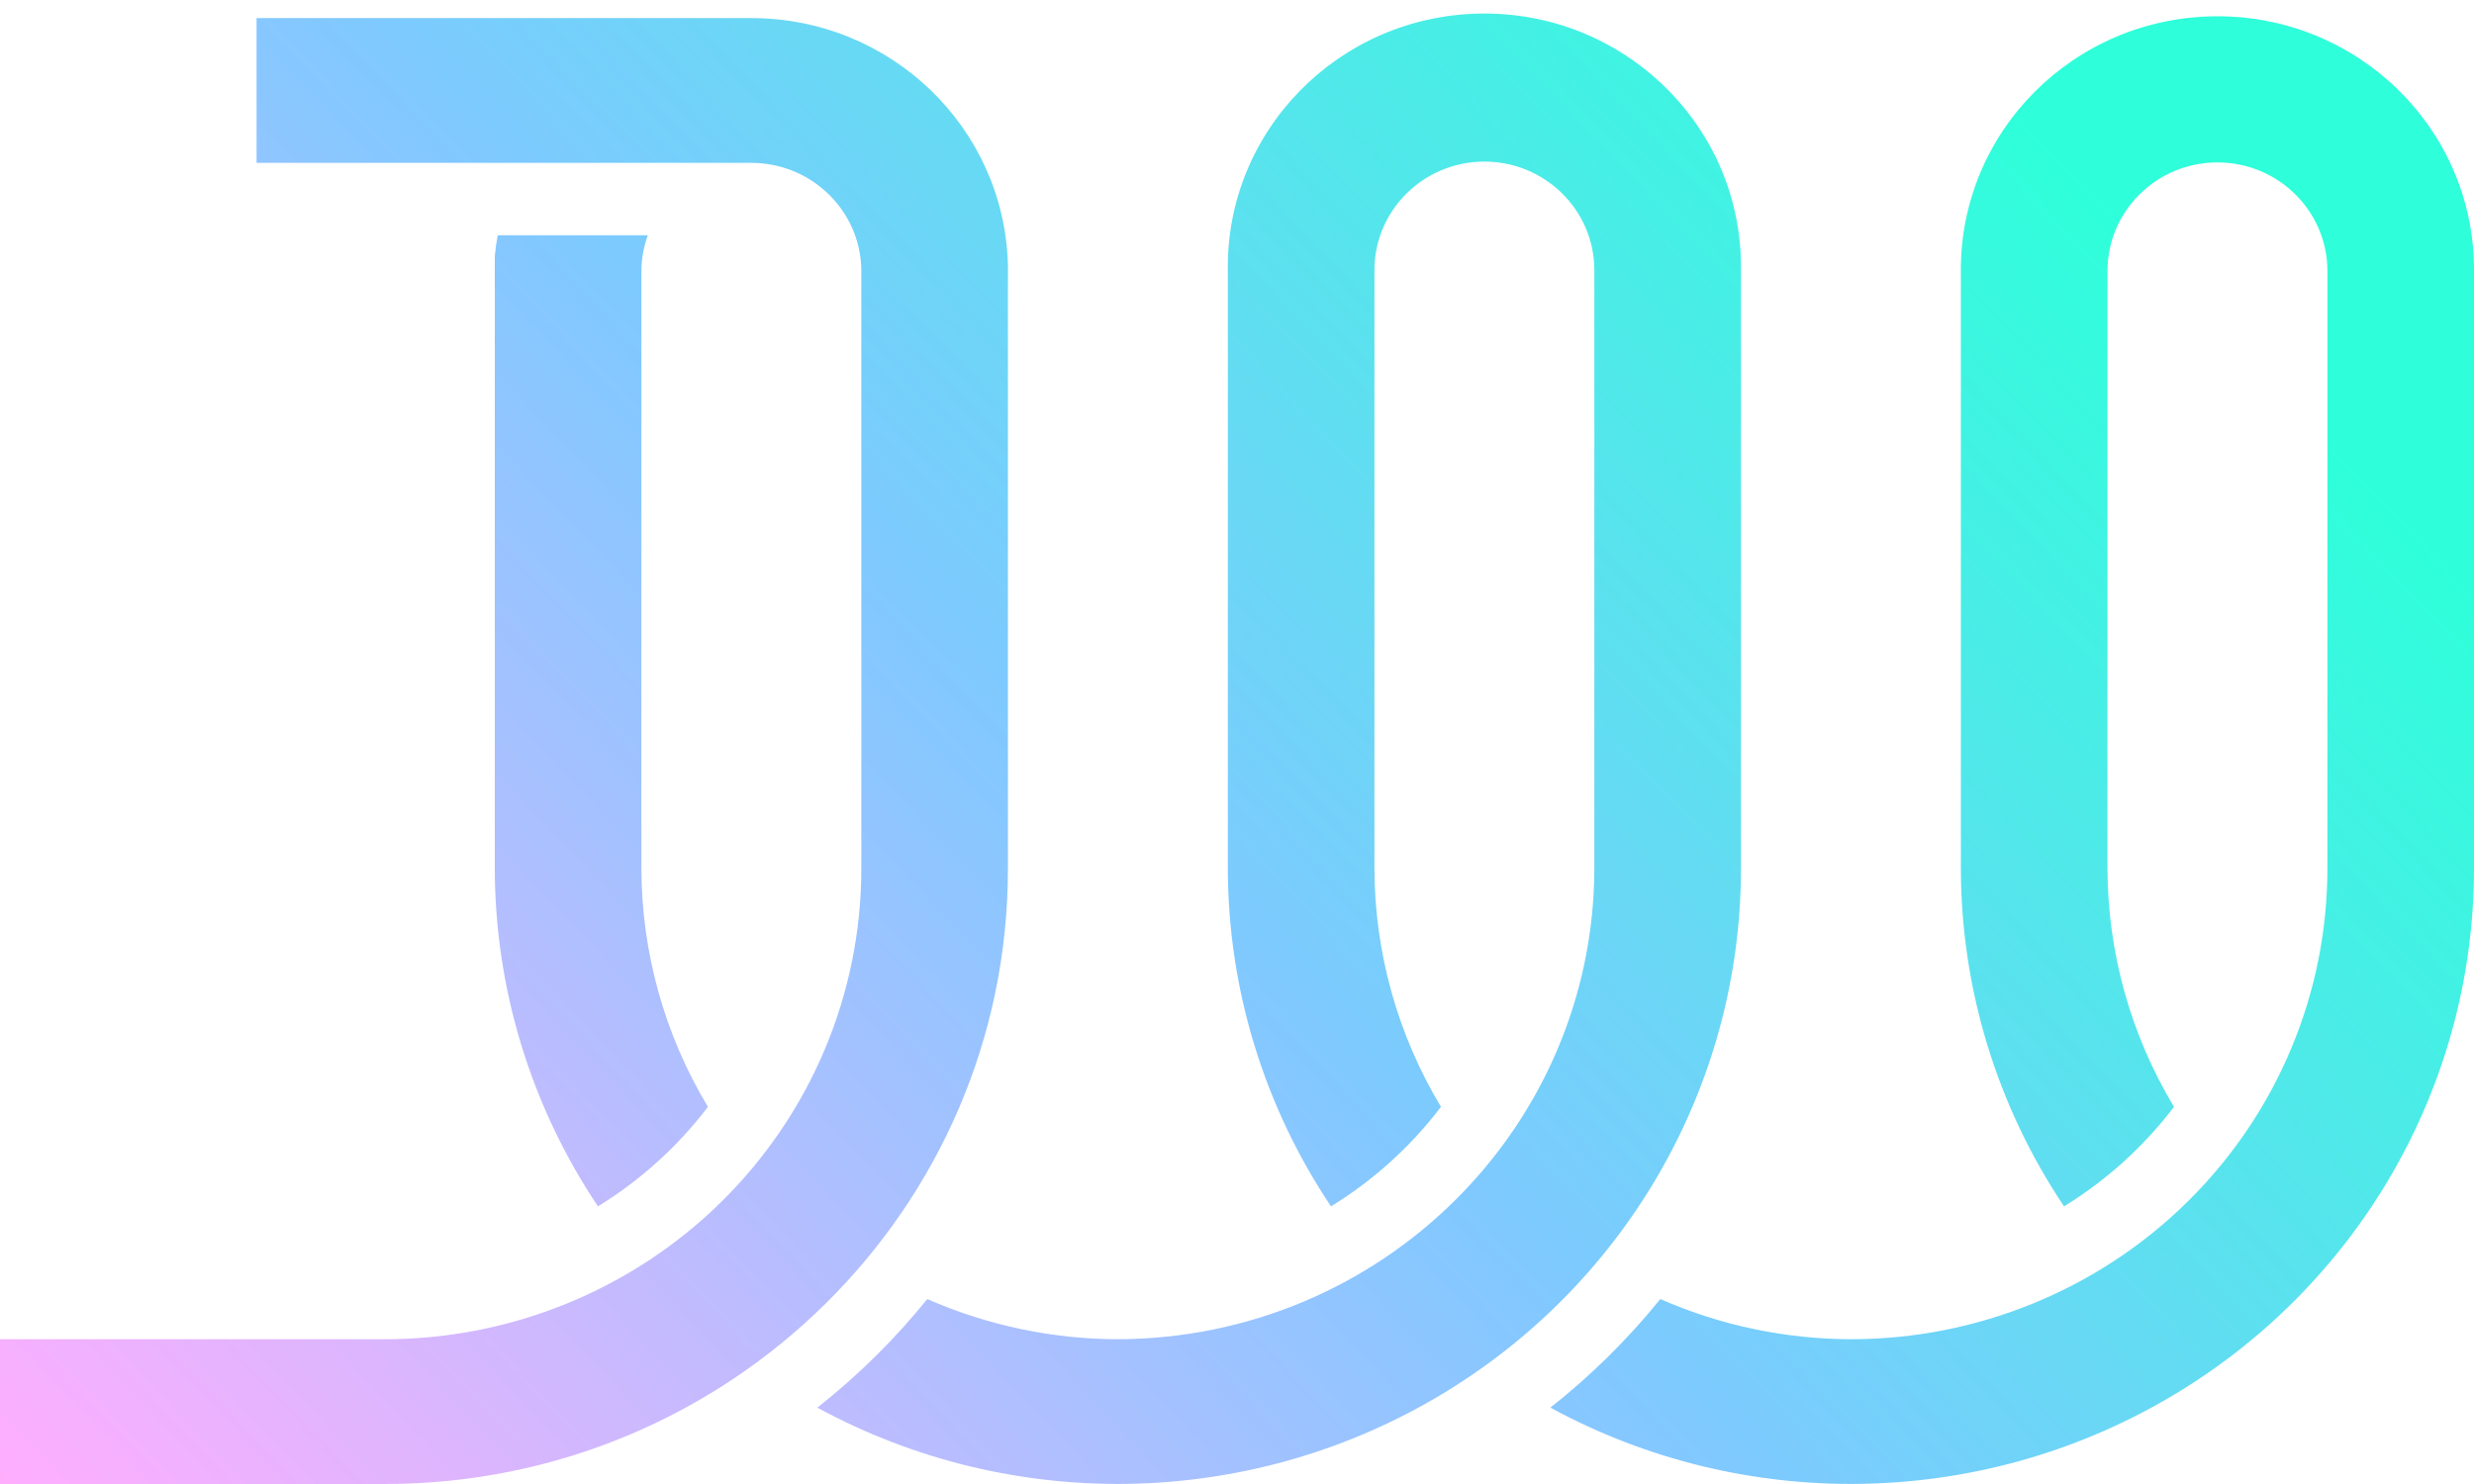<?xml version="1.0" encoding="UTF-8"?>
<svg width="135px" height="81px" viewBox="0 0 135 81" version="1.1" xmlns="http://www.w3.org/2000/svg" xmlns:xlink="http://www.w3.org/1999/xlink">
    <!-- Generator: Sketch 51.3 (57544) - http://www.bohemiancoding.com/sketch -->
    <title>NewLogoAsset 10</title>
    <desc>Created with Sketch.</desc>
    <defs>
        <linearGradient x1="0%" y1="96.597%" x2="100%" y2="39.099%" id="linearGradient-1">
            <stop stop-color="#FFAEFE" offset="0%"></stop>
            <stop stop-color="#7FC9FF" offset="52.493%"></stop>
            <stop stop-color="#2EFFDA" offset="100%"></stop>
        </linearGradient>
    </defs>
    <g id="Logo" stroke="none" stroke-width="1" fill="none" fill-rule="evenodd">
        <g id="NewLogoAsset-10" fill="url(#linearGradient-1)" fill-rule="nonzero">
            <path d="M27,43.098 L27,15.163 C27,15.044 27,14.936 27,14.817 C27,14.669 27,14.521 27,14.382 C27,14.244 27,14.116 27,13.987 C27.033,13.603 27.086,13.22 27.16,12.841 L35.35,12.841 C35.135,13.435 35.016,14.058 35,14.689 C35,14.847 35,15.005 35,15.163 L35,47.415 C35.011,51.991 36.264,56.48 38.63,60.414 C36.987,62.576 34.953,64.418 32.63,65.847 C28.968,60.379 27.011,53.971 27,47.415 L27,43.098 Z M95,47.415 C94.999,59.291 88.648,70.285 78.296,76.326 C67.945,82.368 55.132,82.56 44.6,76.831 C46.817,75.083 48.83,73.095 50.6,70.905 C53.874,72.343 57.417,73.09 61,73.098 C75.341,73.054 86.956,61.581 87,47.415 L87,15.38 C87,15.153 87,14.926 87,14.699 C86.972,11.425 84.264,8.794 80.95,8.821 C77.636,8.848 74.972,11.524 75,14.797 C75,15.044 75,15.301 75,15.558 L75,47.415 C75.011,51.991 76.264,56.48 78.63,60.414 C76.987,62.576 74.953,64.418 72.63,65.847 C68.968,60.379 67.011,53.971 67,47.415 L67,15.558 C67,15.311 67,15.064 67,14.817 C66.862,7.179 73.018,0.877 80.75,0.741 C88.482,0.604 94.862,6.685 95,14.323 L95,14.373 C95,14.521 95,14.669 95,14.817 C95,15.005 95,15.192 95,15.37 L95,47.415 Z M135,14.62 L135,47.415 C134.999,59.291 128.648,70.285 118.296,76.326 C107.945,82.368 95.132,82.56 84.6,76.831 C86.817,75.083 88.83,73.095 90.6,70.905 C93.874,72.343 97.417,73.09 101,73.098 C107.896,73.098 114.509,70.392 119.385,65.575 C124.261,60.759 127,54.226 127,47.415 L127,14.817 C127.014,11.544 124.339,8.879 121.025,8.866 C117.711,8.852 115.014,11.494 115,14.768 C115,15.025 115,15.281 115,15.538 L115,47.415 C115.011,51.991 116.264,56.48 118.63,60.414 C116.987,62.576 114.953,64.418 112.63,65.847 C108.967,60.38 107.01,53.971 107,47.415 L107,15.538 C107,15.291 107,15.054 107,14.817 C106.945,7.179 113.168,0.944 120.9,0.889 C128.632,0.834 134.945,6.982 135,14.62 Z M55,47.415 C55,65.963 39.778,81 21,81 L-3.55271368e-15,81 L-3.55271368e-15,73.098 L21,73.098 C27.896,73.098 34.509,70.392 39.385,65.575 C44.261,60.759 47,54.226 47,47.415 L47,15.163 C47,15.005 47,14.847 47,14.699 C46.935,11.472 44.267,8.89 41,8.89 L14,8.89 L14,0.988 L41,0.988 C48.594,0.985 54.805,6.963 55,14.461 L55,14.669 C55,14.718 55,14.768 55,14.817 C55,14.936 55,15.044 55,15.163 L55,47.415 Z" id="Combined-Shape"></path>
        </g>
    </g>
</svg>